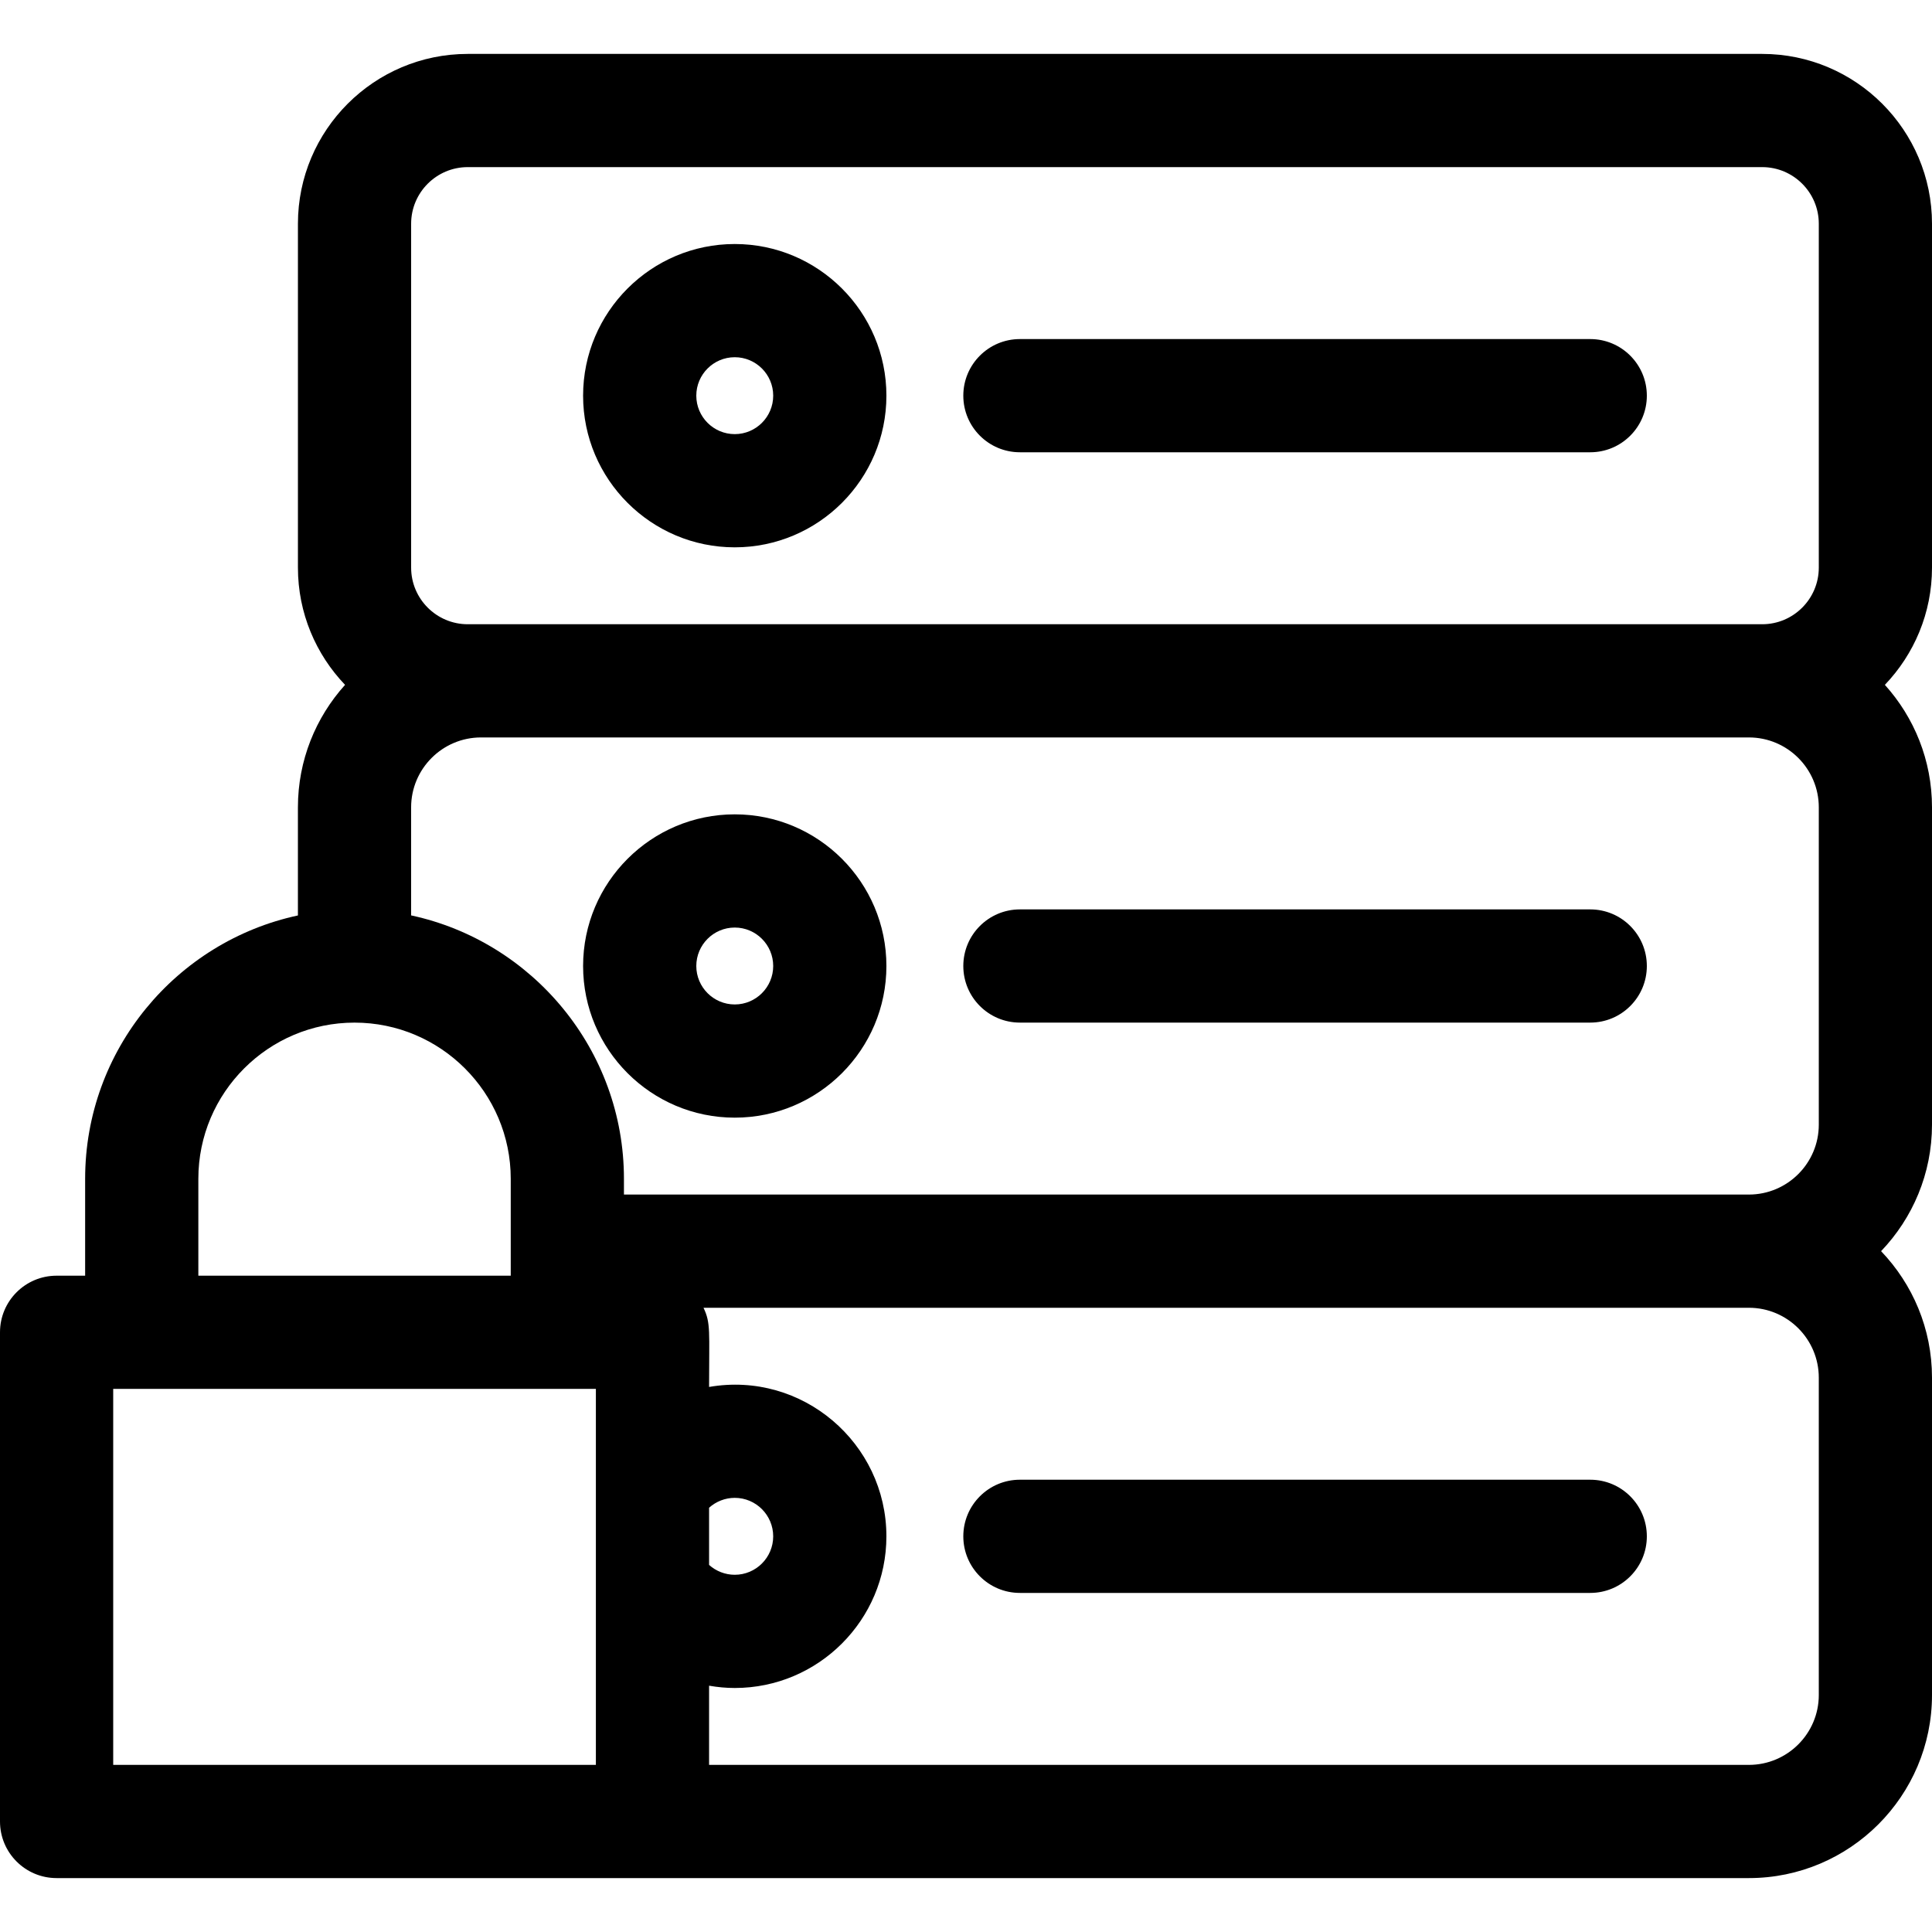 <?xml version="1.0" encoding="iso-8859-1"?>
<!-- Generator: Adobe Illustrator 19.0.0, SVG Export Plug-In . SVG Version: 6.00 Build 0)  -->
<svg version="1.1" id="Layer_1" xmlns="http://www.w3.org/2000/svg" xmlns:xlink="http://www.w3.org/1999/xlink" x="0px" y="0px"
	 viewBox="0 0 512 512" style="enable-background:new 0 0 512 512;" xml:space="preserve">
<g>
	<g>
		<path d="M512,59.288c0-24.813-20.187-45-45-45H123.955c-24.813,0-45,20.187-45,45v91.142c0,12.039,4.761,22.98,12.488,31.064
			c-7.76,8.605-12.492,19.99-12.492,32.461v28.65c-32.184,6.911-56.389,35.571-56.389,69.79v25.677H15c-8.284,0-15,6.716-15,15
			v129.641c0,8.284,6.716,15,15,15c6.971,0,443.454,0,448.475,0c26.757,0,48.525-21.768,48.525-48.525v-84.092
			c0-12.996-5.145-24.805-13.493-33.525c8.348-8.72,13.493-20.529,13.493-33.525v-84.092c0-12.471-4.732-23.855-12.49-32.459
			c7.728-8.084,12.49-19.026,12.49-31.066V59.288z M52.563,312.394c0-22.822,18.566-41.389,41.389-41.389
			c22.828,0,41.4,18.567,41.4,41.389v19.176v6.5H52.563V312.394z M157.914,467.711H30V368.07c4.501,0,122.472,0,127.914,0
			C157.914,377.455,157.914,457.266,157.914,467.711z M463.475,467.712H187.914v-20.984c2.23,0.387,4.501,0.607,6.803,0.607
			c22.16,0,40.188-18.028,40.188-40.188c0-24.702-22.294-43.875-46.991-39.592c0-14.677,0.477-16.914-1.478-20.984h277.038
			c10.215,0,18.525,8.31,18.525,18.525v84.091H482C482,459.402,473.689,467.712,463.475,467.712z M187.914,414.72v-15.156
			c1.849-1.658,4.268-2.618,6.803-2.618c5.618,0,10.188,4.575,10.188,10.199c0,5.618-4.57,10.188-10.188,10.188
			C192.182,417.333,189.764,416.375,187.914,414.72z M482,298.045c0,10.215-8.311,18.525-18.525,18.525H165.352v-4.176
			c0-34.117-24.203-62.892-56.4-69.804v-28.636c0-10.215,8.311-18.525,18.525-18.525h335.998c10.215,0,18.525,8.31,18.525,18.525
			V298.045z M482,150.43c0,8.271-6.729,15-15,15c-3.852,0-340.006,0-343.045,0c-8.271,0-15-6.729-15-15V59.288
			c0-8.271,6.729-15,15-15H467c8.271,0,15,6.729,15,15V150.43z"/>
	</g>
</g>
<g>
	<g>
		<path d="M194.717,64.667c-22.161,0-40.19,18.029-40.19,40.19c-0.001,22.161,18.029,40.19,40.19,40.19
			c22.161,0,40.19-18.029,40.19-40.19C234.907,82.697,216.878,64.667,194.717,64.667z M194.717,115.047
			c-5.619,0-10.19-4.571-10.19-10.19c-0.001-5.619,4.571-10.19,10.19-10.19c5.619,0,10.19,4.571,10.19,10.19
			C204.907,110.477,200.336,115.047,194.717,115.047z"/>
	</g>
</g>
<g>
	<g>
		<path d="M421.429,89.857H270.287c-8.284,0-15,6.716-15,15s6.716,15,15,15h151.142c8.284,0,15-6.716,15-15
			S429.713,89.857,421.429,89.857z"/>
	</g>
</g>
<g>
	<g>
		<path d="M194.717,215.81c-22.161,0-40.19,18.029-40.19,40.19s18.029,40.19,40.19,40.19c22.161,0,40.19-18.029,40.19-40.19
			S216.878,215.81,194.717,215.81z M194.717,266.19c-5.619,0-10.19-4.571-10.19-10.19c0-5.619,4.571-10.19,10.19-10.19
			c5.619,0,10.19,4.571,10.19,10.19S200.336,266.19,194.717,266.19z"/>
	</g>
</g>
<g>
	<g>
		<path d="M421.429,241H270.287c-8.284,0-15,6.716-15,15s6.716,15,15,15h151.142c8.284,0,15-6.716,15-15S429.713,241,421.429,241z"
			/>
	</g>
</g>
<g>
	<g>
		<path d="M421.429,392.141H270.287c-8.284,0-15,6.716-15,15s6.716,15,15,15h151.142c8.284,0,15-6.716,15-15
			S429.713,392.141,421.429,392.141z"/>
	</g>
</g>
<g>
</g>
<g>
</g>
<g>
</g>
<g>
</g>
<g>
</g>
<g>
</g>
<g>
</g>
<g>
</g>
<g>
</g>
<g>
</g>
<g>
</g>
<g>
</g>
<g>
</g>
<g>
</g>
<g>
</g>
</svg>
